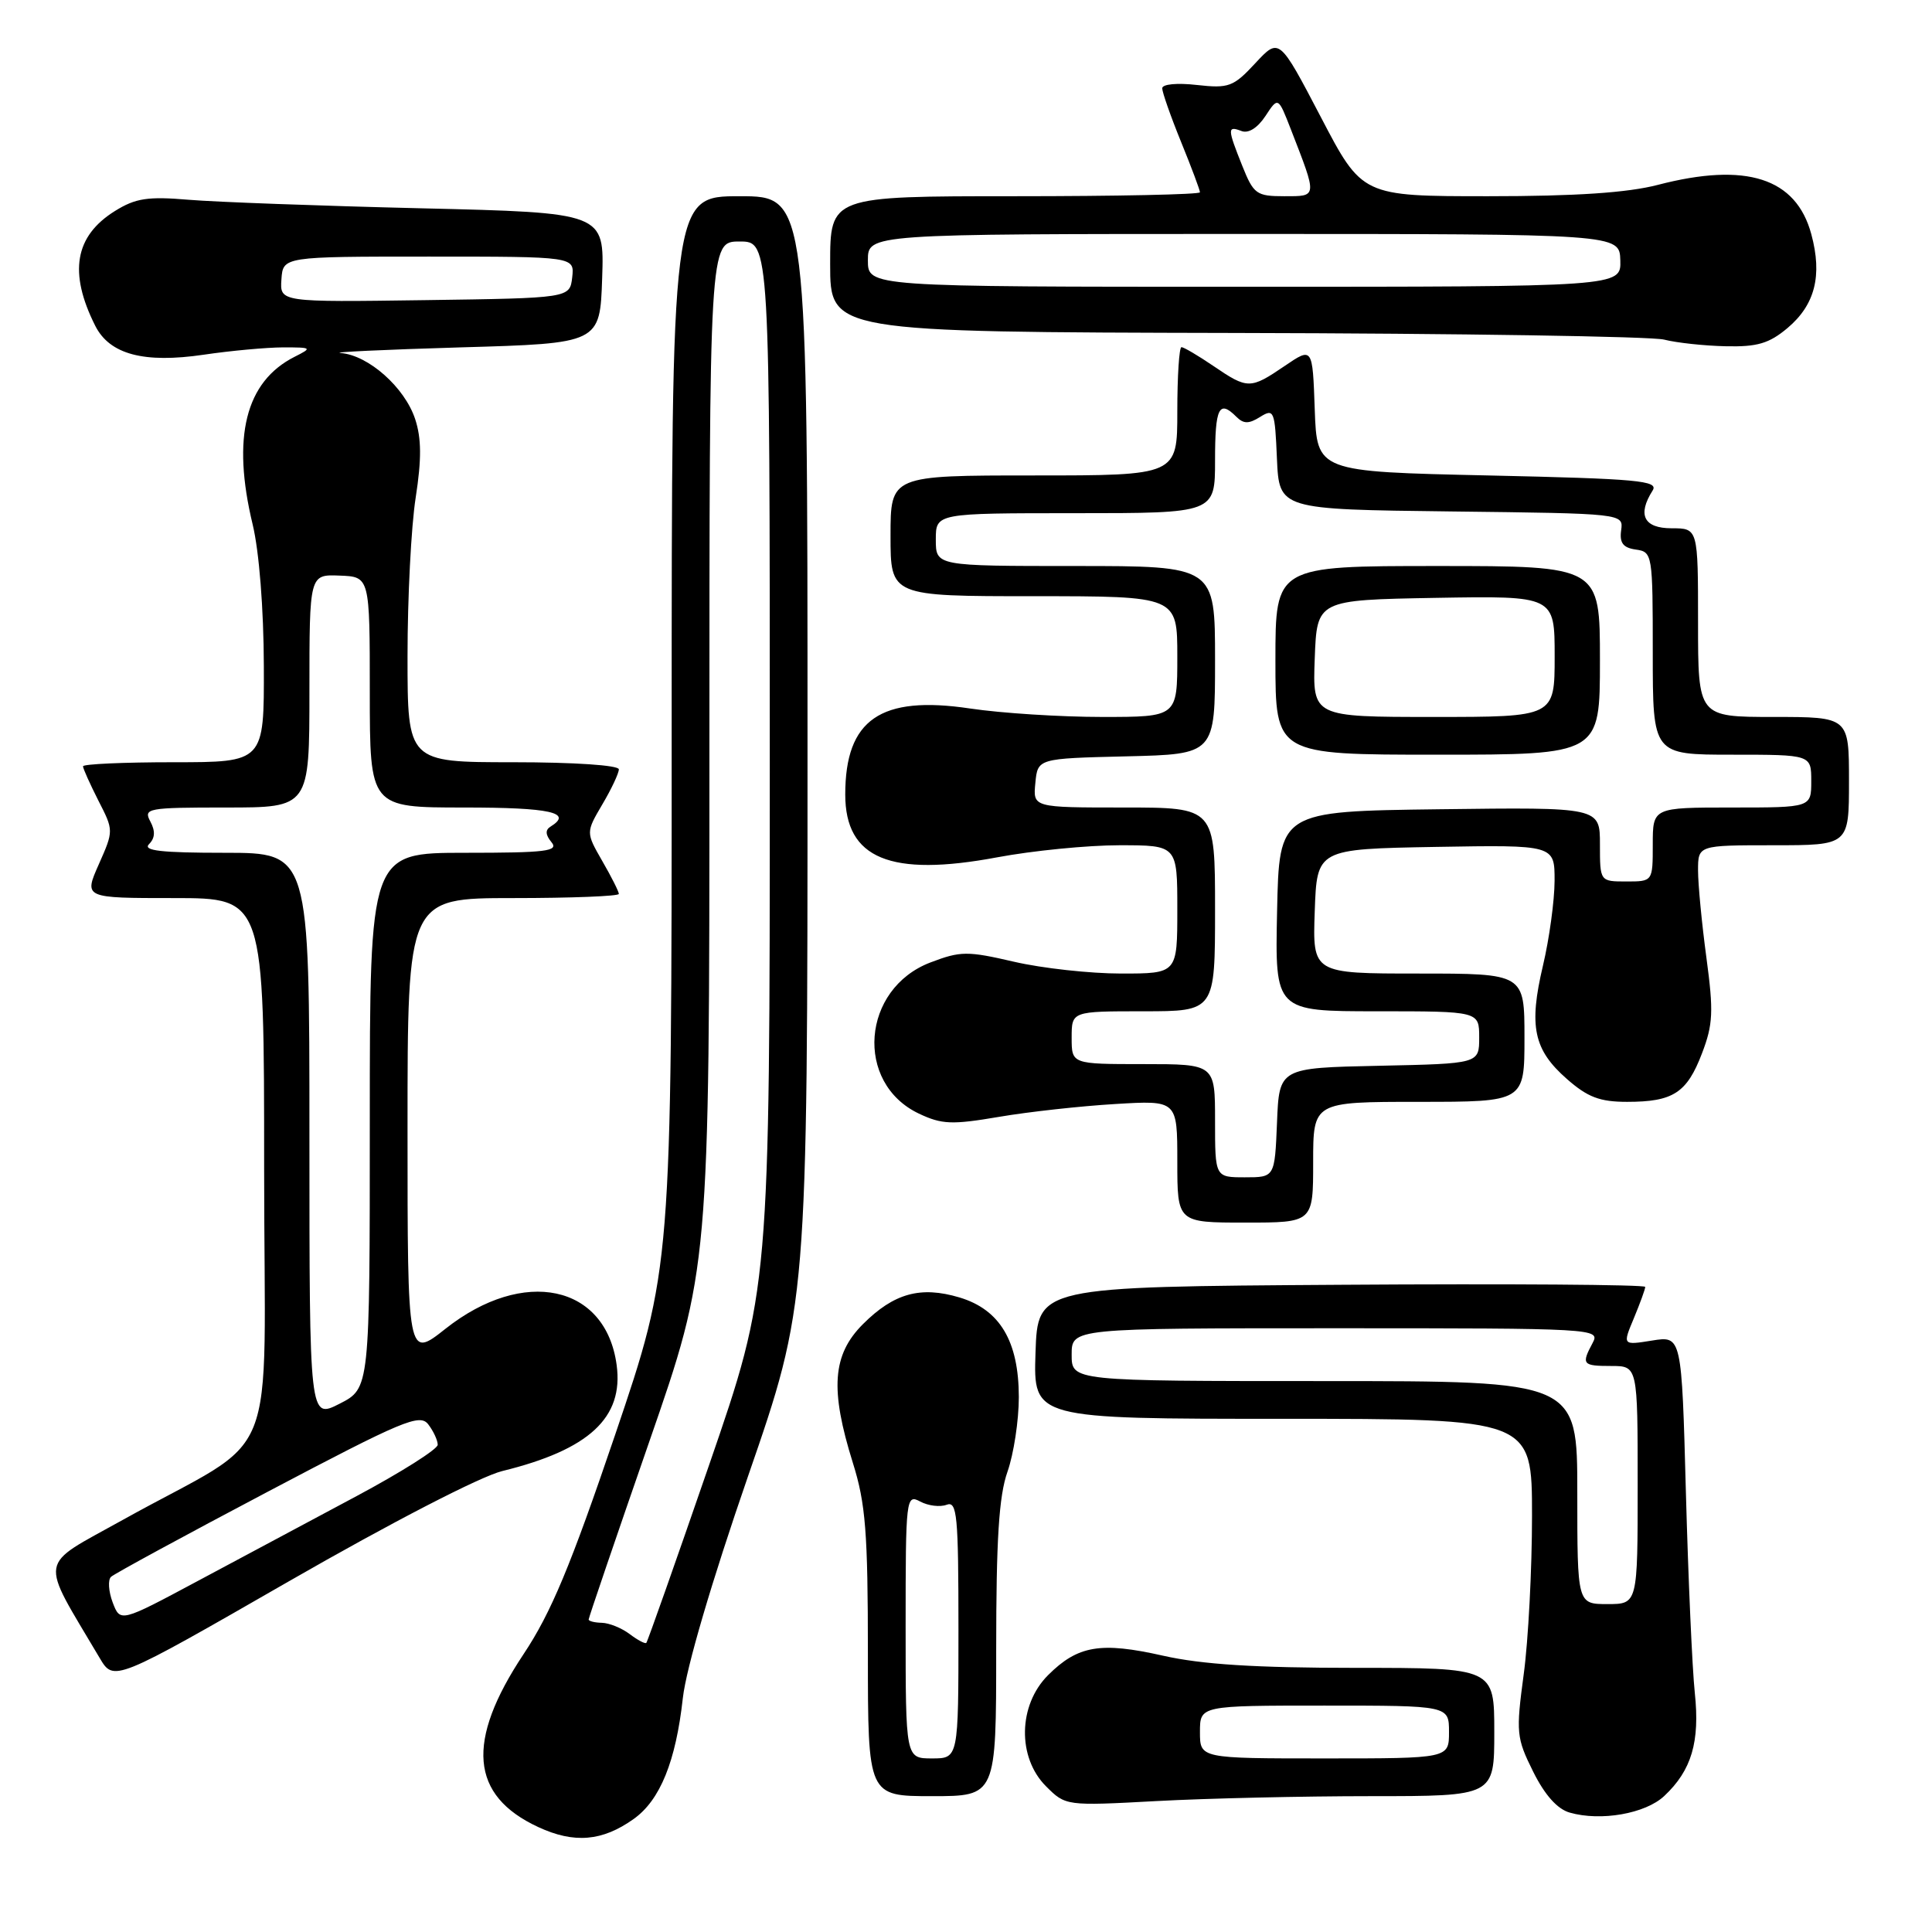<?xml version="1.0" encoding="UTF-8" standalone="no"?>
<!DOCTYPE svg PUBLIC "-//W3C//DTD SVG 1.1//EN" "http://www.w3.org/Graphics/SVG/1.1/DTD/svg11.dtd" >
<svg xmlns="http://www.w3.org/2000/svg" xmlns:xlink="http://www.w3.org/1999/xlink" version="1.1" viewBox="0 0 256 256">
 <g >
 <path fill="currentColor"
d=" M 83.97 241.02 C 87.47 238.53 89.55 233.40 90.48 225.00 C 90.92 221.05 94.30 209.55 99.10 195.66 C 107.00 172.82 107.00 172.82 107.00 99.41 C 107.00 26.00 107.00 26.00 98.00 26.00 C 89.00 26.00 89.00 26.00 89.00 97.01 C 89.00 168.02 89.00 168.02 81.51 190.11 C 75.61 207.49 73.02 213.71 69.37 219.19 C 61.69 230.75 62.30 237.92 71.33 242.10 C 76.08 244.30 79.81 243.99 83.97 241.02 Z  M 220.52 237.98 C 224.15 234.58 225.26 230.80 224.57 224.31 C 224.23 221.11 223.70 209.16 223.39 197.75 C 222.83 177.00 222.83 177.00 218.91 177.63 C 214.99 178.26 214.99 178.26 216.50 174.66 C 217.32 172.68 218.00 170.82 218.00 170.52 C 218.00 170.22 199.89 170.09 177.75 170.24 C 137.50 170.50 137.50 170.50 137.21 179.25 C 136.92 188.00 136.92 188.00 169.96 188.00 C 203.00 188.00 203.00 188.00 203.00 200.84 C 203.00 207.90 202.51 217.36 201.90 221.85 C 200.86 229.59 200.93 230.28 203.15 234.75 C 204.69 237.85 206.36 239.72 208.00 240.18 C 212.12 241.36 218.03 240.32 220.52 237.98 Z  M 181.66 238.00 C 198.00 238.00 198.00 238.00 198.00 229.50 C 198.00 221.00 198.00 221.00 179.62 221.00 C 166.36 221.00 159.26 220.55 154.12 219.39 C 145.83 217.52 142.82 218.03 138.87 221.97 C 134.90 225.94 134.78 232.87 138.60 236.69 C 141.20 239.29 141.23 239.30 153.26 238.65 C 159.89 238.29 172.67 238.00 181.66 238.00 Z  M 132.00 218.63 C 132.00 203.96 132.36 198.22 133.50 195.00 C 134.32 192.66 135.00 188.22 135.00 185.12 C 134.99 177.72 132.50 173.53 127.14 171.92 C 121.98 170.38 118.45 171.35 114.34 175.46 C 110.29 179.51 109.96 184.10 113.01 193.84 C 114.70 199.23 115.00 203.01 115.00 219.09 C 115.00 238.00 115.00 238.00 123.50 238.00 C 132.00 238.00 132.00 238.00 132.00 218.63 Z  M 66.56 194.92 C 78.06 192.10 82.65 187.85 81.71 180.88 C 80.28 170.21 69.38 167.89 59.04 176.06 C 54.00 180.05 54.00 180.05 54.00 149.52 C 54.00 119.00 54.00 119.00 68.00 119.00 C 75.70 119.00 82.00 118.75 82.00 118.45 C 82.00 118.14 81.02 116.19 79.81 114.10 C 77.63 110.30 77.63 110.30 79.81 106.59 C 81.02 104.55 82.00 102.46 82.00 101.94 C 82.00 101.40 76.10 101.00 68.00 101.00 C 54.00 101.00 54.00 101.00 54.00 86.94 C 54.00 79.21 54.48 69.76 55.08 65.94 C 55.87 60.84 55.85 58.08 55.01 55.53 C 53.63 51.34 48.83 47.08 45.17 46.78 C 43.70 46.67 50.83 46.33 61.00 46.03 C 79.50 45.50 79.50 45.50 79.79 36.84 C 80.08 28.18 80.08 28.18 55.79 27.60 C 42.43 27.28 28.58 26.77 25.00 26.47 C 19.58 26.01 17.96 26.26 15.23 27.96 C 9.90 31.28 9.07 36.11 12.62 43.17 C 14.53 46.96 19.06 48.17 27.00 47.00 C 30.58 46.47 35.30 46.04 37.50 46.03 C 41.35 46.03 41.41 46.08 39.03 47.28 C 32.52 50.57 30.69 57.93 33.48 69.50 C 34.34 73.07 34.94 80.67 34.96 88.25 C 35.00 101.00 35.00 101.00 23.00 101.00 C 16.40 101.00 11.00 101.24 11.00 101.54 C 11.00 101.84 11.92 103.87 13.03 106.07 C 15.07 110.05 15.07 110.06 13.09 114.53 C 11.11 119.00 11.11 119.00 23.06 119.00 C 35.00 119.00 35.00 119.00 35.00 154.90 C 35.00 195.80 37.51 189.57 16.24 201.41 C 4.90 207.73 5.17 206.10 13.20 219.68 C 15.08 222.86 15.08 222.86 38.35 209.49 C 51.86 201.73 63.69 195.62 66.56 194.92 Z  M 174.00 154.00 C 174.00 146.00 174.00 146.00 188.00 146.00 C 202.00 146.00 202.00 146.00 202.00 137.50 C 202.00 129.00 202.00 129.00 187.96 129.00 C 173.92 129.00 173.92 129.00 174.21 120.75 C 174.50 112.50 174.50 112.50 190.25 112.22 C 206.00 111.95 206.00 111.95 205.99 116.72 C 205.98 119.35 205.29 124.40 204.45 127.95 C 202.55 135.99 203.21 139.10 207.61 142.96 C 210.37 145.39 211.98 146.00 215.60 146.00 C 221.70 146.00 223.52 144.82 225.52 139.58 C 226.99 135.75 227.07 134.03 226.11 126.91 C 225.50 122.39 225.00 117.18 225.00 115.34 C 225.00 112.00 225.00 112.00 235.00 112.00 C 245.00 112.00 245.00 112.00 245.00 103.50 C 245.00 95.00 245.00 95.00 235.00 95.00 C 225.00 95.00 225.00 95.00 225.00 82.50 C 225.00 70.00 225.00 70.00 221.50 70.00 C 217.82 70.00 216.93 68.23 218.98 65.00 C 219.81 63.69 217.08 63.44 197.21 63.00 C 174.50 62.50 174.50 62.50 174.21 54.24 C 173.92 45.98 173.92 45.98 170.23 48.49 C 165.67 51.59 165.33 51.59 160.79 48.50 C 158.76 47.12 156.86 46.00 156.55 46.00 C 156.25 46.00 156.00 49.83 156.00 54.50 C 156.00 63.00 156.00 63.00 137.00 63.00 C 118.00 63.00 118.00 63.00 118.00 71.00 C 118.00 79.00 118.00 79.00 137.00 79.00 C 156.00 79.00 156.00 79.00 156.00 87.00 C 156.00 95.00 156.00 95.00 146.04 95.00 C 140.56 95.00 132.69 94.50 128.54 93.88 C 116.67 92.11 112.00 95.33 112.00 105.28 C 112.00 113.78 117.98 116.25 132.13 113.60 C 136.82 112.72 144.11 112.00 148.33 112.00 C 156.00 112.00 156.00 112.00 156.00 120.50 C 156.00 129.00 156.00 129.00 148.56 129.00 C 144.47 129.00 138.09 128.30 134.38 127.44 C 128.18 126.00 127.28 126.01 123.29 127.53 C 114.16 131.01 113.20 143.50 121.76 147.56 C 124.80 149.00 126.14 149.05 132.37 147.99 C 136.29 147.32 143.21 146.56 147.75 146.29 C 156.00 145.79 156.00 145.79 156.00 153.90 C 156.00 162.00 156.00 162.00 165.00 162.00 C 174.00 162.00 174.00 162.00 174.00 154.00 Z  M 236.85 43.47 C 240.50 40.40 241.49 36.52 240.01 31.04 C 238.00 23.57 231.39 21.45 219.66 24.50 C 215.65 25.54 208.82 26.00 197.20 26.00 C 180.49 26.00 180.49 26.00 175.00 15.48 C 169.50 4.97 169.50 4.97 166.34 8.37 C 163.43 11.51 162.82 11.73 158.59 11.26 C 155.97 10.96 154.00 11.15 154.00 11.70 C 154.00 12.22 155.12 15.42 156.50 18.81 C 157.88 22.19 159.00 25.19 159.00 25.48 C 159.00 25.77 147.97 26.00 134.50 26.00 C 110.00 26.00 110.00 26.00 110.00 35.00 C 110.00 44.00 110.00 44.00 163.75 44.12 C 193.31 44.18 218.85 44.58 220.50 45.00 C 222.15 45.42 225.83 45.82 228.67 45.88 C 232.85 45.98 234.42 45.51 236.85 43.47 Z  M 83.43 216.52 C 82.37 215.72 80.71 215.05 79.75 215.03 C 78.79 215.01 78.00 214.81 78.00 214.59 C 78.00 214.36 81.60 203.80 86.00 191.12 C 94.00 168.07 94.00 168.07 94.00 100.04 C 94.00 32.00 94.00 32.00 98.00 32.00 C 102.00 32.00 102.00 32.00 102.00 101.40 C 102.00 170.79 102.00 170.79 93.97 194.09 C 89.55 206.91 85.80 217.53 85.64 217.69 C 85.48 217.85 84.49 217.32 83.43 216.52 Z  M 209.00 197.77 C 209.00 183.00 209.00 183.00 175.50 183.00 C 142.00 183.00 142.00 183.00 142.00 179.50 C 142.00 176.00 142.00 176.00 177.04 176.00 C 211.36 176.00 212.05 176.04 211.04 177.93 C 209.51 180.79 209.67 181.00 213.50 181.00 C 217.00 181.00 217.00 181.00 217.00 196.77 C 217.00 212.55 217.00 212.55 213.00 212.55 C 209.00 212.55 209.00 212.55 209.00 197.77 Z  M 159.00 229.50 C 159.00 226.00 159.00 226.00 175.50 226.00 C 192.00 226.00 192.00 226.00 192.00 229.50 C 192.00 233.00 192.00 233.00 175.50 233.00 C 159.00 233.00 159.00 233.00 159.00 229.50 Z  M 120.00 215.46 C 120.00 198.46 120.06 197.96 121.93 198.96 C 122.99 199.53 124.56 199.72 125.43 199.39 C 126.82 198.86 127.00 200.75 127.00 215.89 C 127.00 233.00 127.00 233.00 123.50 233.00 C 120.00 233.00 120.00 233.00 120.00 215.46 Z  M 14.93 212.33 C 14.38 210.87 14.28 209.34 14.71 208.94 C 15.15 208.53 24.50 203.45 35.50 197.65 C 53.42 188.20 55.63 187.27 56.75 188.74 C 57.44 189.64 58.00 190.86 58.00 191.44 C 58.00 192.02 53.16 195.08 47.25 198.24 C 41.34 201.39 31.87 206.45 26.22 209.48 C 15.94 214.98 15.94 214.98 14.93 212.33 Z  M 41.00 150.52 C 41.00 113.00 41.00 113.00 29.80 113.00 C 21.34 113.00 18.88 112.72 19.75 111.85 C 20.55 111.05 20.60 110.12 19.92 108.85 C 18.98 107.10 19.54 107.00 29.96 107.00 C 41.00 107.00 41.00 107.00 41.00 91.55 C 41.00 76.11 41.00 76.11 45.00 76.27 C 49.00 76.42 49.00 76.42 49.00 91.71 C 49.00 107.00 49.00 107.00 61.50 107.00 C 72.93 107.00 75.96 107.67 72.95 109.53 C 72.23 109.97 72.27 110.62 73.07 111.59 C 74.07 112.79 72.38 113.00 61.62 113.00 C 49.00 113.00 49.00 113.00 49.00 148.48 C 49.00 183.96 49.00 183.96 45.00 186.00 C 41.00 188.04 41.00 188.04 41.00 150.52 Z  M 37.29 37.02 C 37.50 34.00 37.50 34.00 56.82 34.00 C 76.13 34.00 76.13 34.00 75.82 36.75 C 75.50 39.50 75.50 39.50 56.29 39.77 C 37.08 40.04 37.08 40.04 37.29 37.02 Z  M 161.00 148.50 C 161.00 141.00 161.00 141.00 151.50 141.00 C 142.00 141.00 142.00 141.00 142.00 137.50 C 142.00 134.00 142.00 134.00 151.50 134.00 C 161.00 134.00 161.00 134.00 161.00 120.50 C 161.00 107.00 161.00 107.00 148.94 107.00 C 136.87 107.00 136.87 107.00 137.19 103.75 C 137.50 100.50 137.50 100.50 149.25 100.22 C 161.00 99.94 161.00 99.94 161.00 87.47 C 161.00 75.00 161.00 75.00 142.50 75.00 C 124.00 75.00 124.00 75.00 124.00 71.50 C 124.00 68.00 124.00 68.00 142.50 68.00 C 161.00 68.00 161.00 68.00 161.00 61.00 C 161.00 54.00 161.53 52.93 163.82 55.22 C 164.78 56.18 165.47 56.19 166.98 55.24 C 168.81 54.10 168.93 54.40 169.20 60.77 C 169.50 67.50 169.50 67.50 192.31 67.77 C 215.12 68.04 215.12 68.04 214.81 70.27 C 214.58 71.94 215.07 72.58 216.75 72.82 C 218.96 73.13 219.00 73.40 219.00 86.57 C 219.00 100.00 219.00 100.00 229.50 100.00 C 240.00 100.00 240.00 100.00 240.00 103.50 C 240.00 107.00 240.00 107.00 229.50 107.00 C 219.00 107.00 219.00 107.00 219.00 111.90 C 219.00 116.80 219.00 116.80 215.50 116.80 C 212.00 116.80 212.00 116.80 212.00 111.88 C 212.00 106.96 212.00 106.96 190.75 107.23 C 169.50 107.50 169.50 107.50 169.22 120.75 C 168.94 134.00 168.94 134.00 182.47 134.00 C 196.00 134.00 196.00 134.00 196.00 137.47 C 196.00 140.94 196.00 140.94 182.75 141.22 C 169.50 141.50 169.50 141.50 169.21 148.75 C 168.91 156.00 168.91 156.00 164.96 156.00 C 161.00 156.00 161.00 156.00 161.00 148.50 Z  M 212.00 87.50 C 212.00 75.00 212.00 75.00 190.50 75.00 C 169.00 75.00 169.00 75.00 169.00 87.50 C 169.00 100.00 169.00 100.00 190.50 100.00 C 212.00 100.00 212.00 100.00 212.00 87.50 Z  M 115.00 34.50 C 115.00 31.00 115.00 31.00 164.80 31.00 C 214.60 31.00 214.60 31.00 214.70 34.50 C 214.80 38.00 214.80 38.00 164.90 38.00 C 115.00 38.00 115.00 38.00 115.00 34.50 Z  M 164.61 21.98 C 162.63 17.03 162.62 16.64 164.50 17.36 C 165.42 17.72 166.64 16.95 167.68 15.37 C 169.36 12.81 169.36 12.81 171.05 17.15 C 174.57 26.22 174.60 26.00 170.18 26.00 C 166.49 26.00 166.11 25.73 164.61 21.98 Z  M 174.21 87.25 C 174.50 79.50 174.50 79.50 190.25 79.22 C 206.00 78.95 206.00 78.95 206.00 86.97 C 206.00 95.00 206.00 95.00 189.96 95.00 C 173.92 95.00 173.92 95.00 174.21 87.25 Z "/>
</g>
</svg>